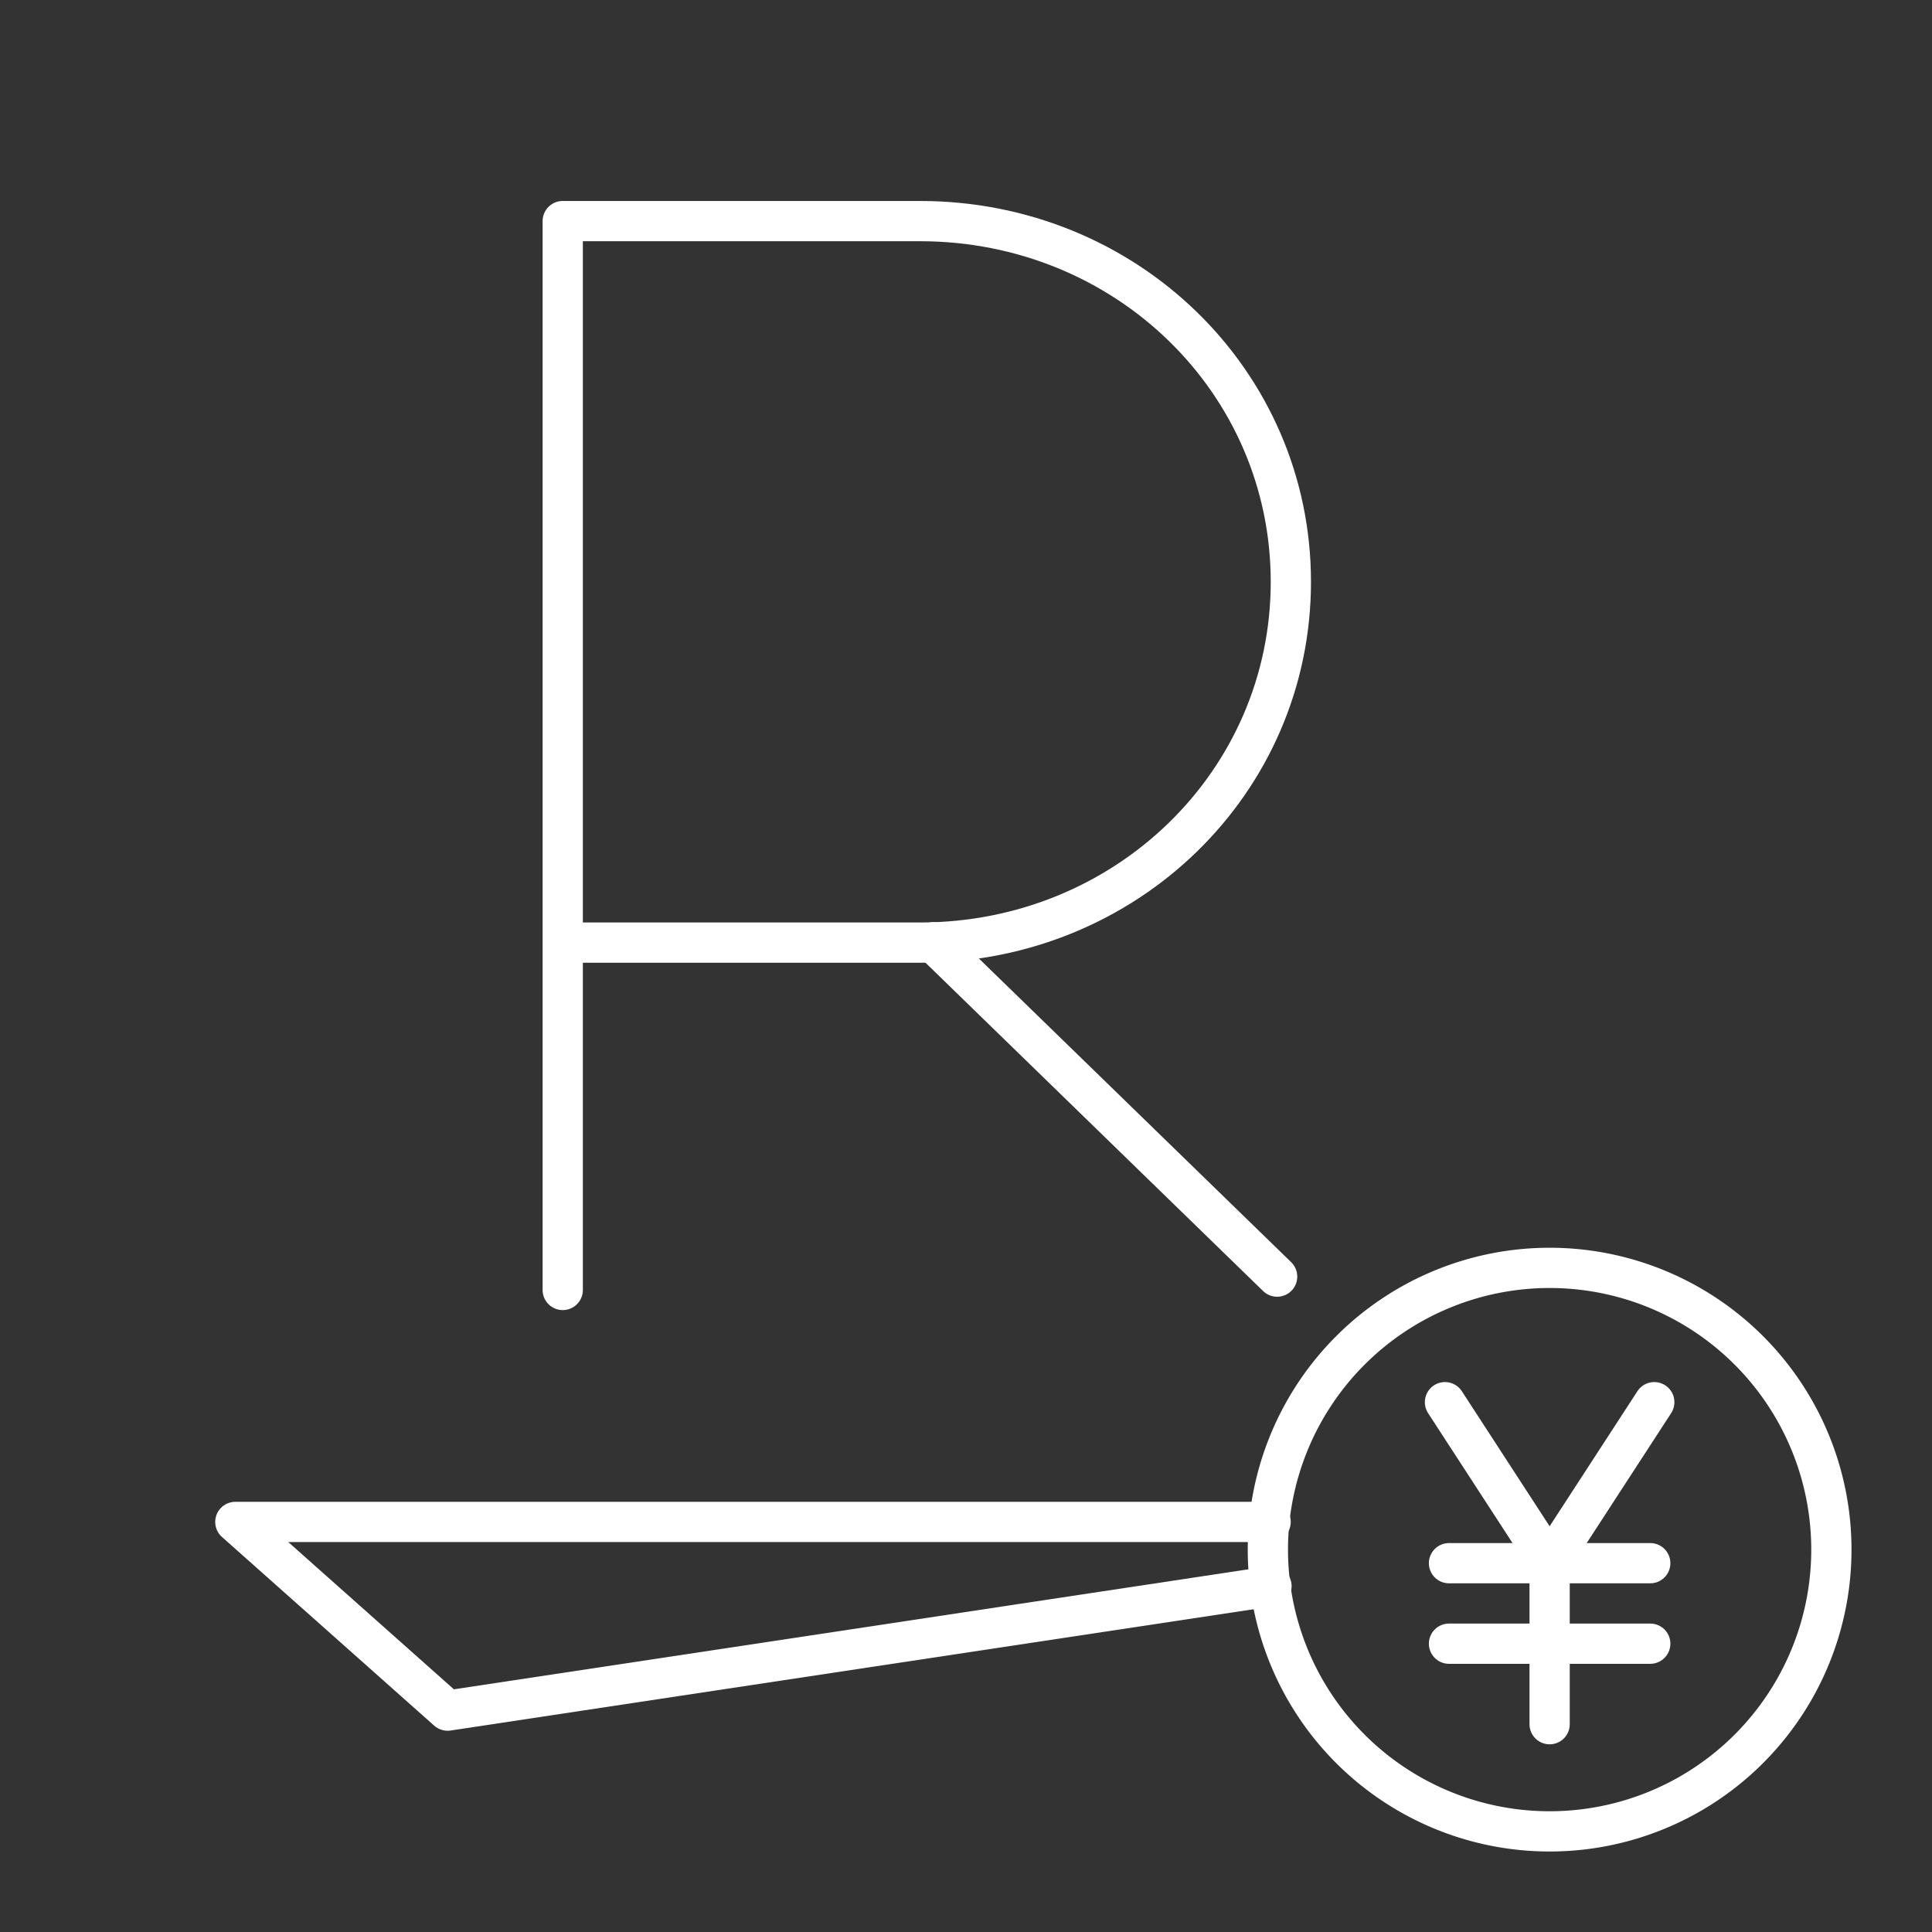 <?xml version="1.0" encoding="UTF-8" standalone="no"?>
<svg
   viewBox="0 0 48 48"
   version="1.1"
   id="svg1"
   sodipodi:docname="rakuten_bank.svg"
   inkscape:version="1.2.2 (b0a8486541, 2022-12-01)"
   xml:space="preserve"
   xmlns:inkscape="http://www.inkscape.org/namespaces/inkscape"
   xmlns:sodipodi="http://sodipodi.sourceforge.net/DTD/sodipodi-0.dtd"
   xmlns="http://www.w3.org/2000/svg"
   xmlns:svg="http://www.w3.org/2000/svg"><rect x="0" y="0" width="48" height="48" fill="#333333" stroke="none"/><sodipodi:namedview
     id="namedview1"
     pagecolor="#505050"
     bordercolor="#eeeeee"
     borderopacity="1"
     inkscape:showpageshadow="0"
     inkscape:pageopacity="0"
     inkscape:pagecheckerboard="0"
     inkscape:deskcolor="#505050"
     inkscape:zoom="8.90625"
     inkscape:cx="-22.45614"
     inkscape:cy="31.438596"
     inkscape:window-width="1918"
     inkscape:window-height="1053"
     inkscape:window-x="0"
     inkscape:window-y="0"
     inkscape:window-maximized="1"
     inkscape:current-layer="svg1"
     showgrid="false" /><defs
     id="defs1"><style
       id="style1">.a { fill:none;stroke:#fff;stroke-linecap:round;stroke-linejoin:round; }
</style></defs><g
     id="g19149"><g
       id="g19137"><path
         style="fill:none;stroke:#ffffff;stroke-linecap:round;stroke-linejoin:round"
         d="M 13.981,32.049 V 5.493 h 8.874 c 5.12,0 9.216,3.983 9.216,8.963 0,4.979 -4.096,8.963 -9.216,8.963 h -8.874"
         id="path19114" /><path
         style="fill:none;stroke:#ffffff;stroke-linecap:round;stroke-linejoin:round"
         d="m 23.189,23.411 8.541,8.306"
         id="path19112" /></g><path
       style="fill:none;stroke:#ffffff;stroke-linecap:round;stroke-linejoin:round"
       d="M 31.59,39.408 11.12,42.5 5.847,37.812 31.568,37.812"
       id="path19110" /><g
       id="g19133"><path
         style="fill:none;stroke:#ffffff;stroke-linecap:round;stroke-linejoin:round"
         d="m 45.5,38.5 a 7,7 0 0 1 -7,7 7,7 0 0 1 -7,-7 7,7 0 0 1 7,-7 7,7 0 0 1 7,7 z"
         id="path19108" /><path
         style="fill:none;stroke:#ffffff;stroke-linecap:round;stroke-linejoin:round"
         d="m 41.1,34.837 -2.6,4 -2.6,-4"
         id="path19106" /><path
         style="fill:none;stroke:#ffffff;stroke-linecap:round;stroke-linejoin:round"
         d="m 38.5,42.837 v -4"
         id="path19104" /><path
         style="fill:none;stroke:#ffffff;stroke-linecap:round;stroke-linejoin:round"
         d="m 36,38.837 h 5"
         id="path19102" /><path
         style="fill:none;stroke:#ffffff;stroke-linecap:round;stroke-linejoin:round"
         d="m 36,40.837 h 5"
         id="line5868" /></g></g></svg>
